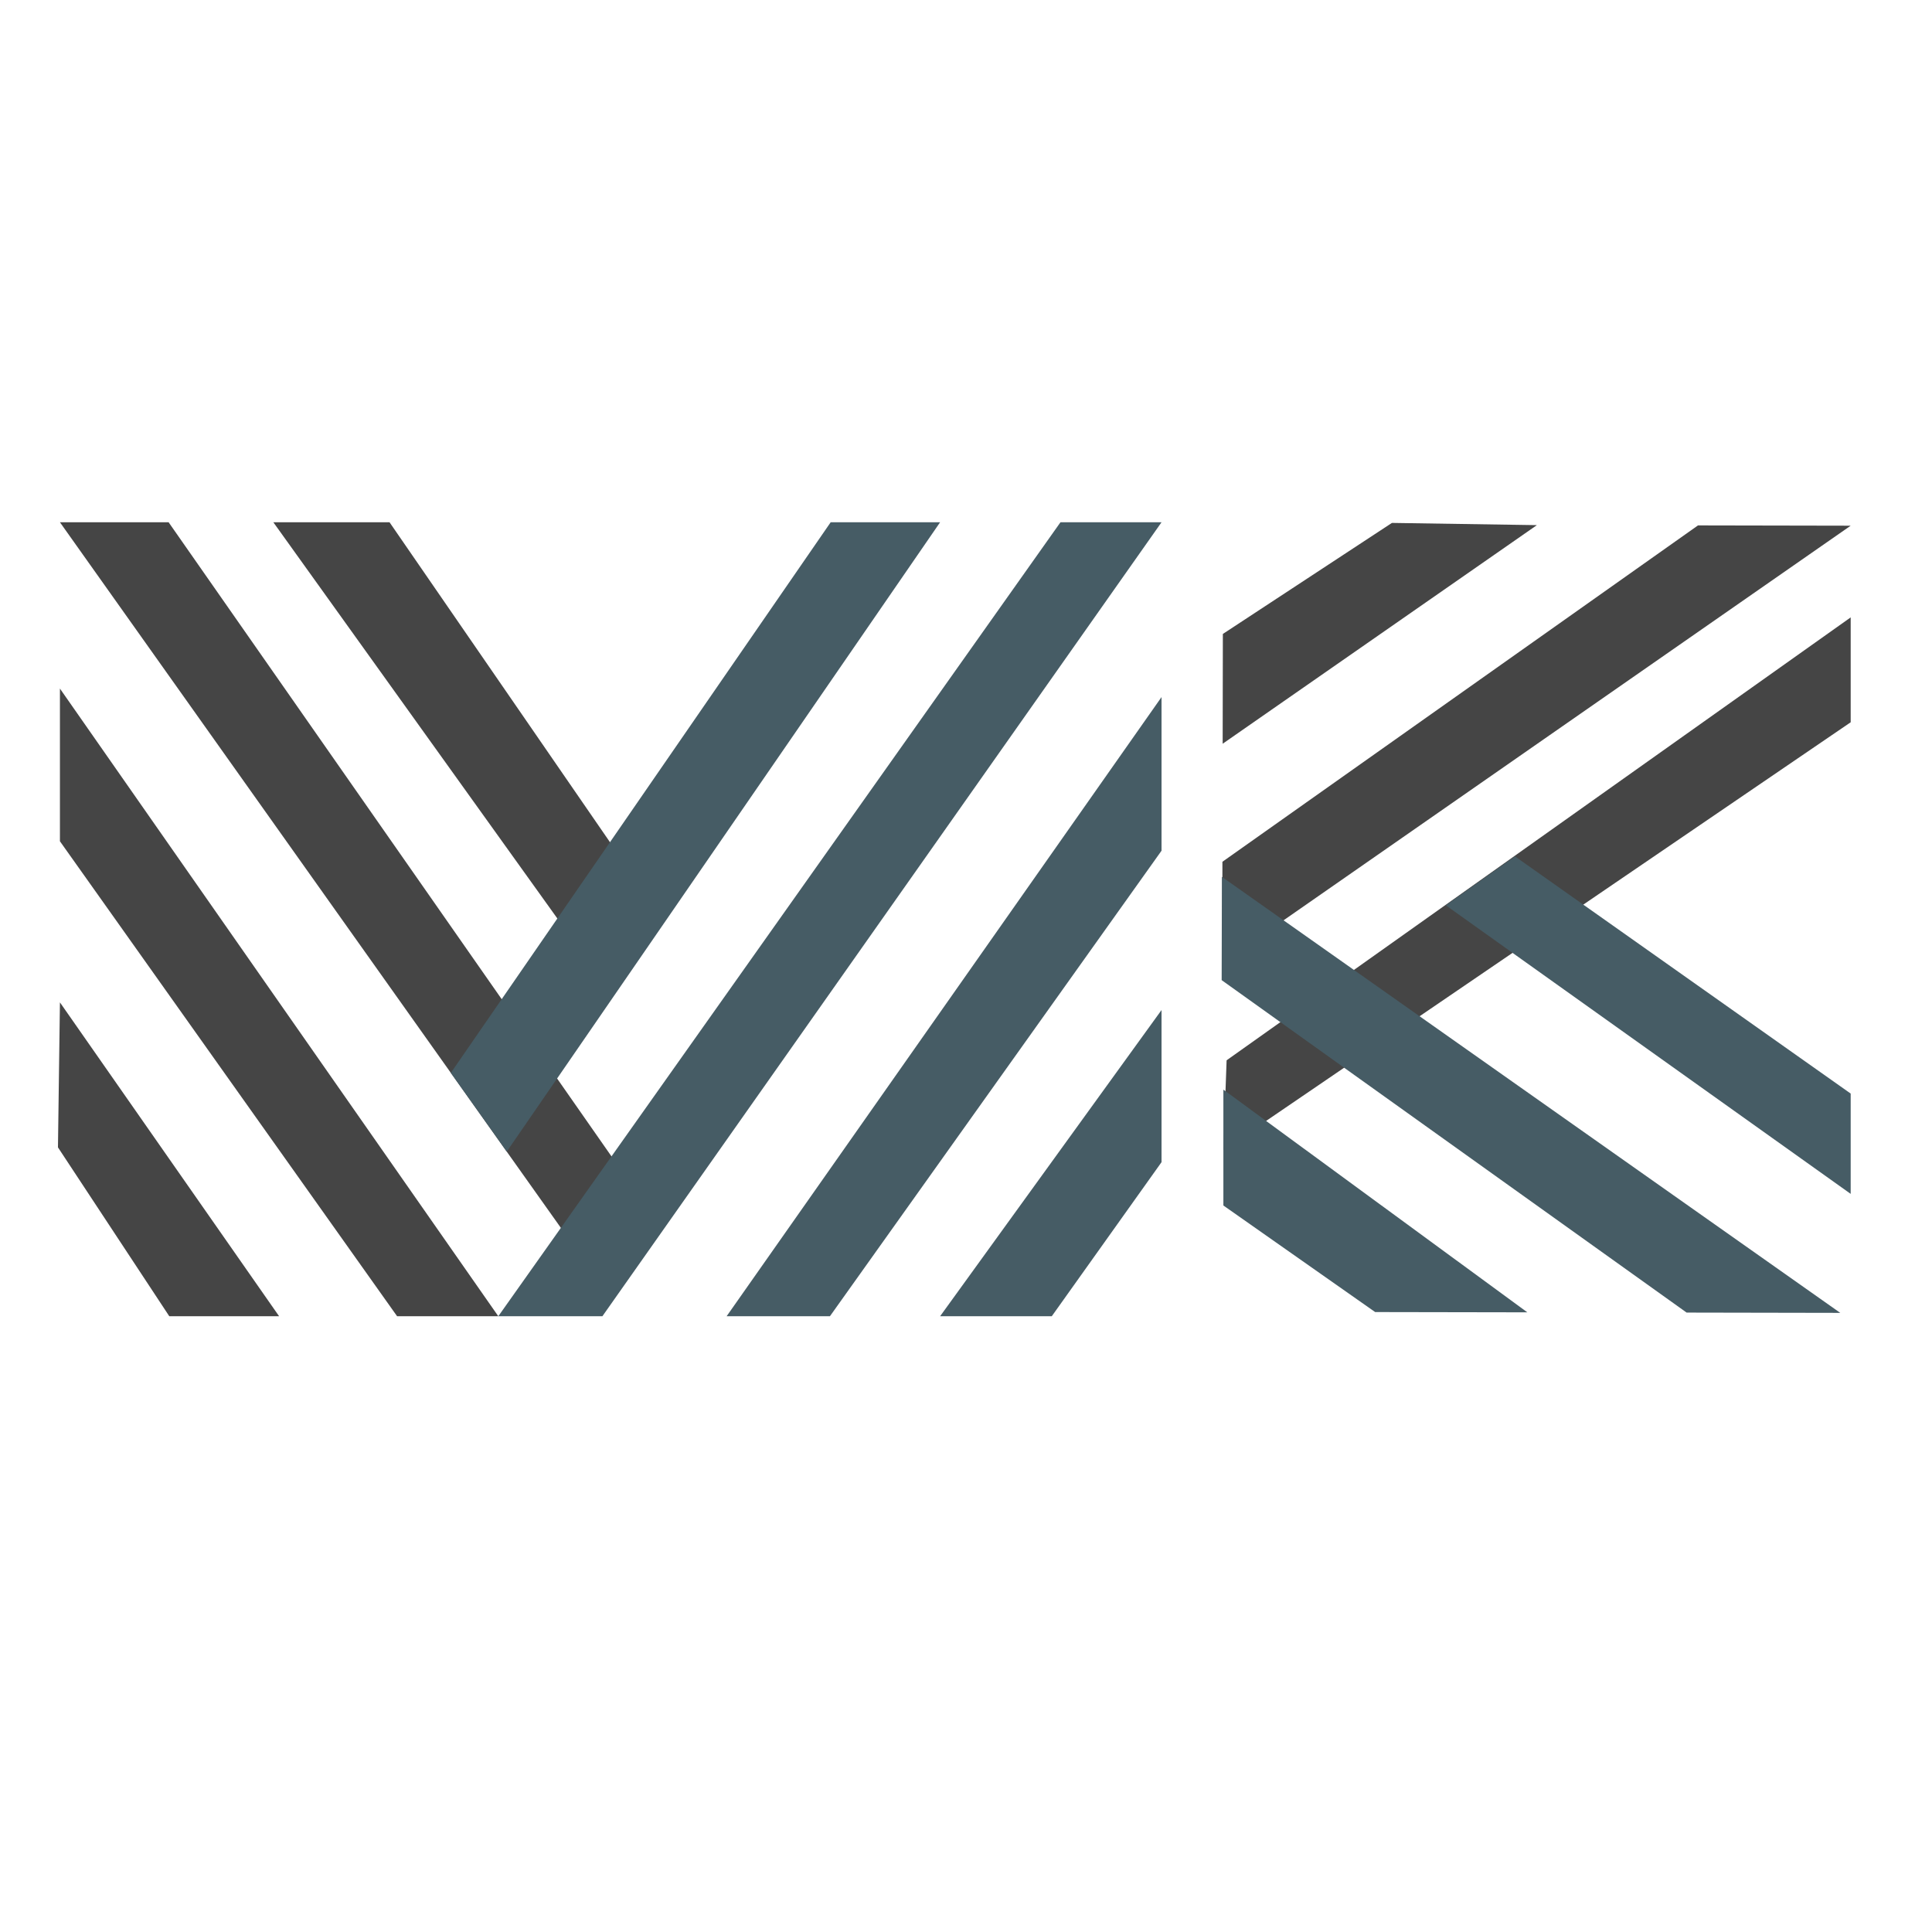 <?xml version="1.0" encoding="utf-8"?>
<!-- Generator: Adobe Illustrator 16.0.0, SVG Export Plug-In . SVG Version: 6.00 Build 0)  -->
<!DOCTYPE svg PUBLIC "-//W3C//DTD SVG 1.1//EN" "http://www.w3.org/Graphics/SVG/1.1/DTD/svg11.dtd">
<svg version="1.1" id="Layer_1" xmlns="http://www.w3.org/2000/svg" xmlns:xlink="http://www.w3.org/1999/xlink" x="0px" y="0px"
	 width="100px" height="100px" viewBox="0 0 100 100" enable-background="new 0 0 100 100" xml:space="preserve">
<g>
	<polygon fill="#454545" points="32.903,45.523 30.427,49.742 14.148,27.032 20.162,27.032 	"/>
	<polygon fill="#454545" points="32.903,61.647 30.827,66.084 3.102,27.032 8.727,27.032 	"/>
	<polygon fill="#454545" points="25.792,68.128 20.554,68.128 3.102,43.544 3.102,35.641 	"/>
	<polygon fill="#454545" points="14.446,68.128 8.762,68.128 3,59.388 3.102,51.883 	"/>
	<polygon fill="#465C65" points="26.229,59.608 23.335,55.534 42.996,27.032 48.66,27.032 	"/>
	<polygon fill="#465C65" points="31.18,68.128 25.792,68.128 54.89,27.032 60.121,27.032 	"/>
	<polygon fill="#465C65" points="42.957,68.128 37.61,68.128 60.121,36.08 60.121,44.032 	"/>
	<polygon fill="#465C65" points="54.44,68.128 48.66,68.128 60.121,52.279 60.121,60.153 	"/>
</g>
<g>
	<polygon fill="#454545" points="63.322,59.527 63.489,54.881 95.791,31.956 95.791,37.385 	"/>
	<polygon fill="#454545" points="63.265,49.842 63.272,44.605 87.888,27.195 95.791,27.21 	"/>
	<polygon fill="#454545" points="63.285,38.496 63.295,32.813 72.046,27.066 79.549,27.181 	"/>
	<polygon fill="#465C65" points="74.833,46.857 78.414,44.325 95.791,56.603 95.791,61.795 	"/>
	<polygon fill="#465C65" points="63.233,50.732 63.246,45.386 95.252,67.954 87.299,67.939 	"/>
	<polygon fill="#465C65" points="63.322,62.396 63.322,56.399 79.055,67.926 71.178,67.912 	"/>
</g>
</svg>
